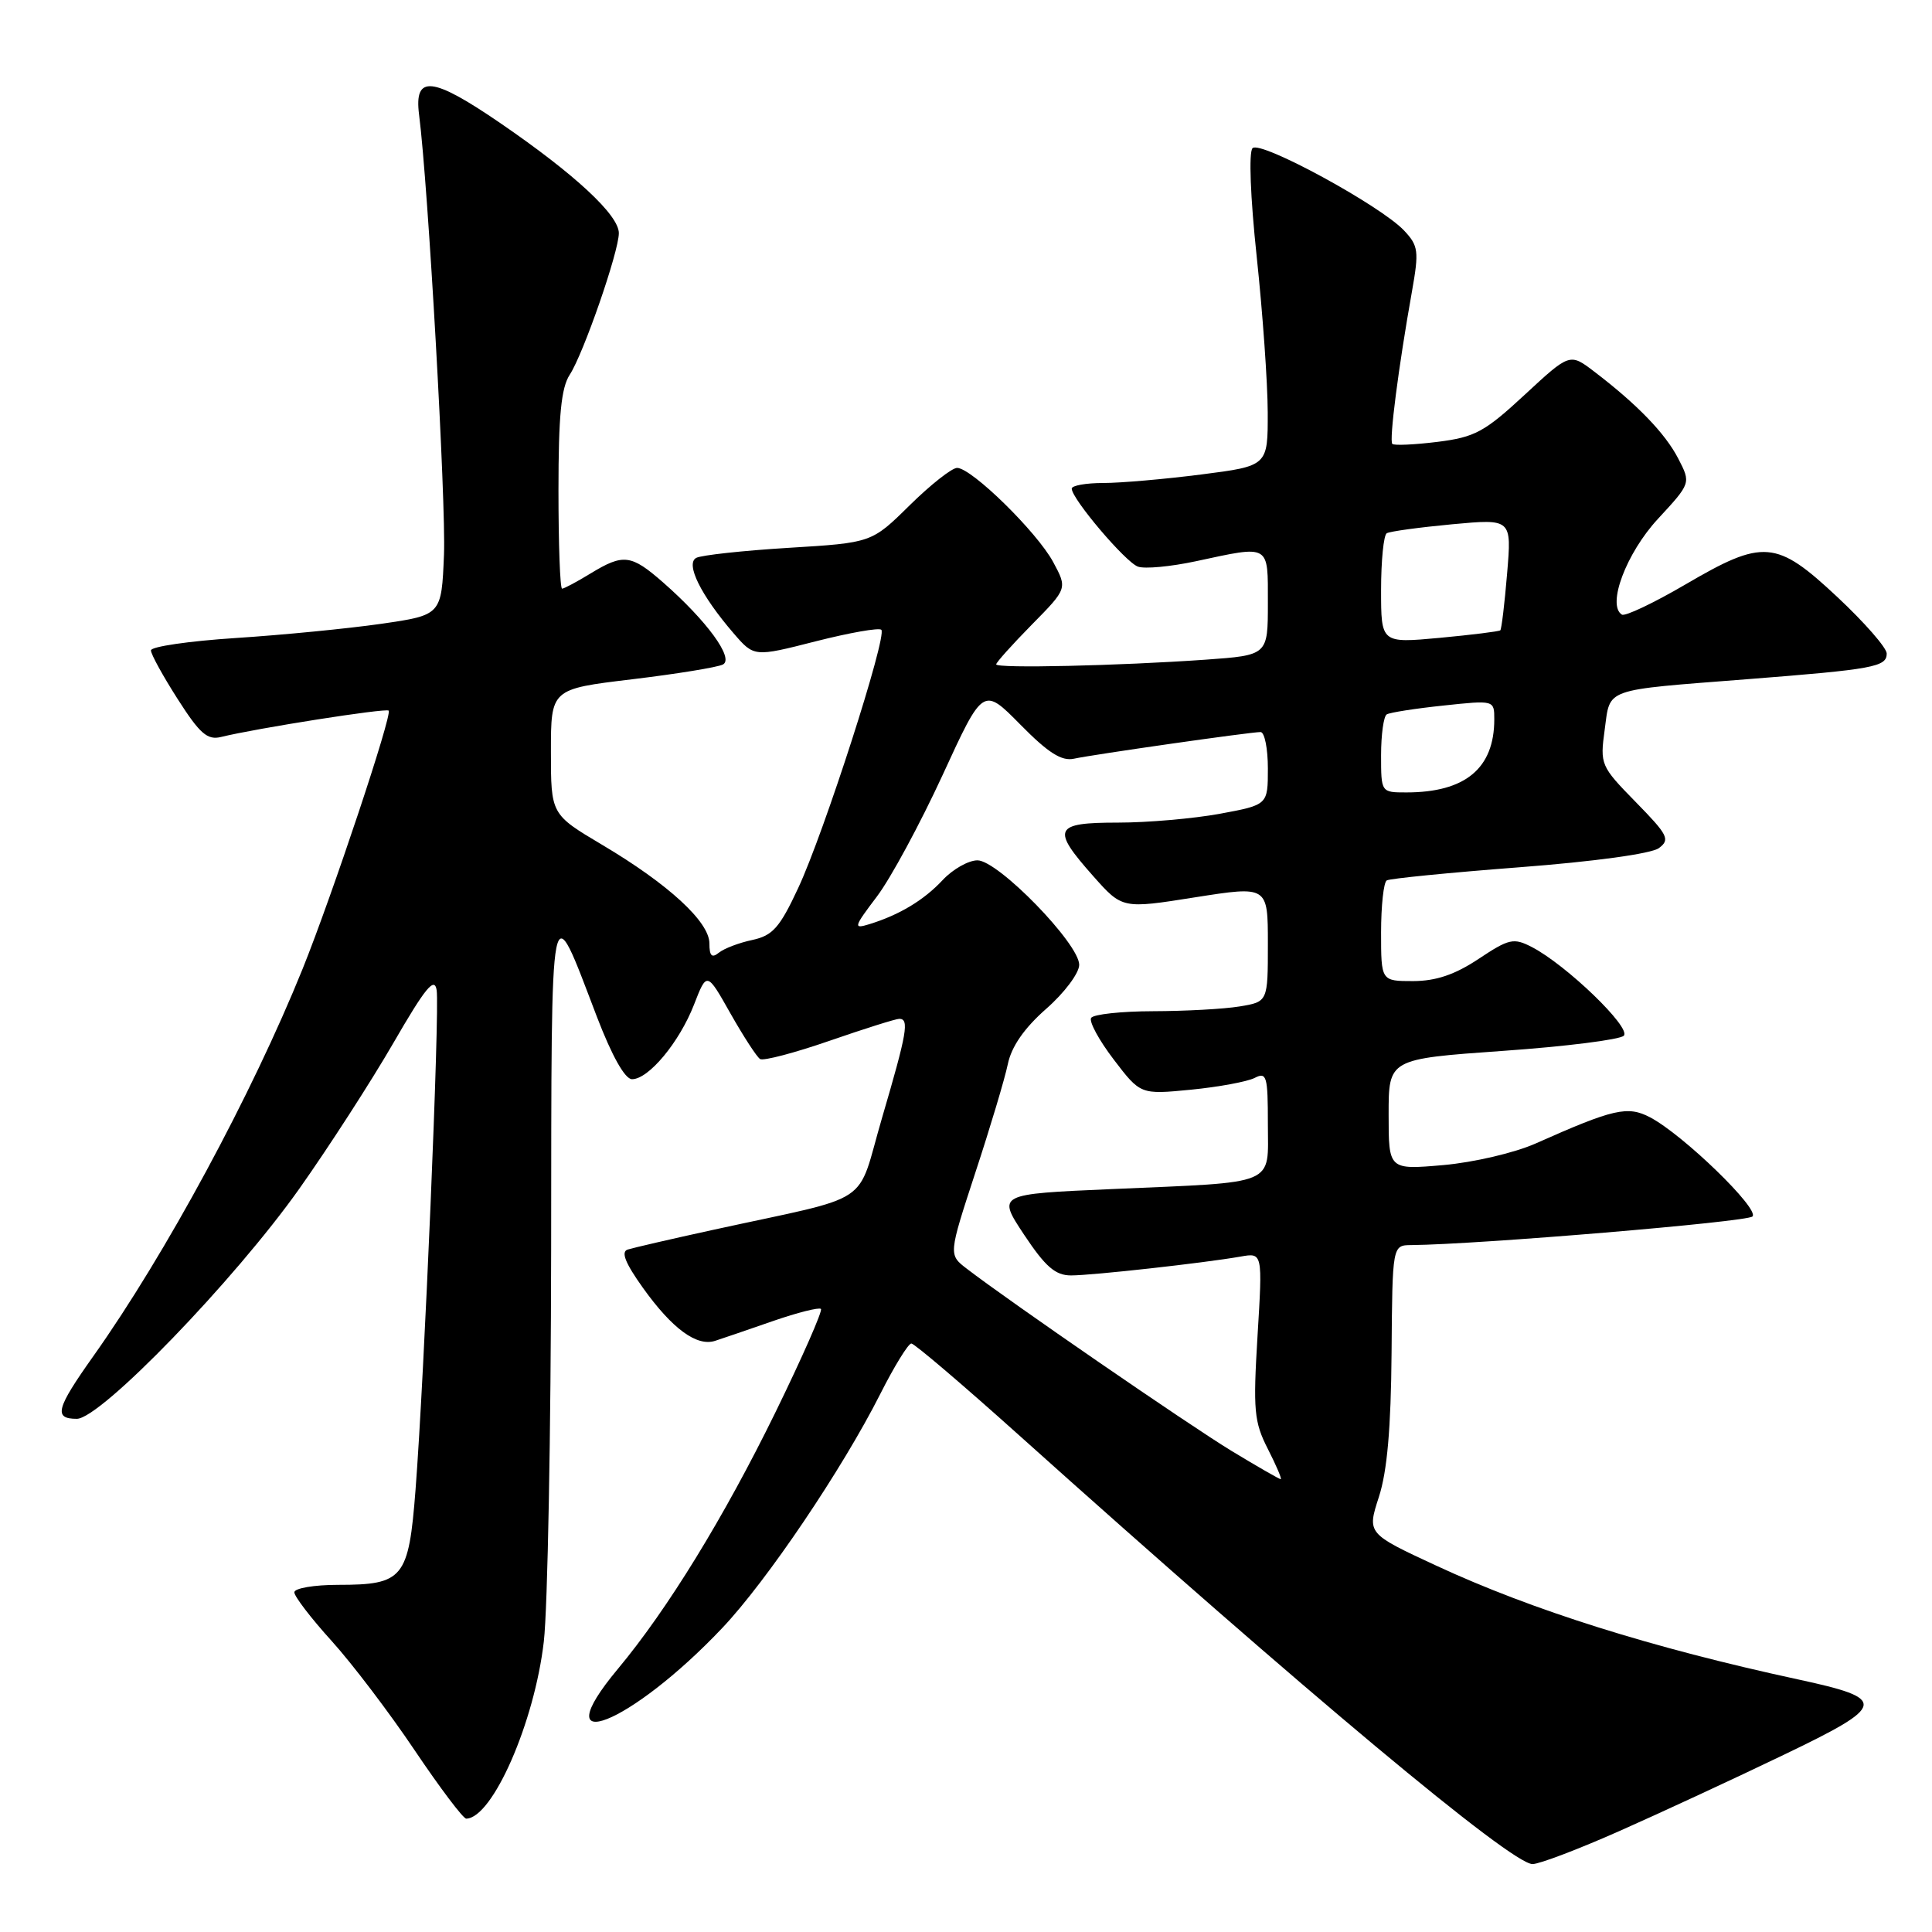 <?xml version="1.0" encoding="UTF-8" standalone="no"?>
<!DOCTYPE svg PUBLIC "-//W3C//DTD SVG 1.1//EN" "http://www.w3.org/Graphics/SVG/1.1/DTD/svg11.dtd" >
<svg xmlns="http://www.w3.org/2000/svg" xmlns:xlink="http://www.w3.org/1999/xlink" version="1.1" viewBox="0 0 256 256">
 <g >
 <path fill="currentColor"
d=" M 214.61 242.61 C 220.05 240.20 229.82 235.67 236.32 232.54 C 250.07 225.94 250.22 225.11 238.20 222.52 C 218.95 218.36 203.02 213.36 190.32 207.46 C 181.14 203.20 181.14 203.20 182.71 198.35 C 183.81 194.96 184.31 189.22 184.39 179.25 C 184.50 165.00 184.50 165.00 187.00 164.98 C 195.89 164.90 231.49 161.91 232.21 161.19 C 233.19 160.21 223.04 150.37 218.66 148.06 C 215.67 146.49 213.83 146.91 203.50 151.51 C 200.72 152.75 195.29 154.02 191.25 154.38 C 184.00 155.01 184.00 155.01 184.00 147.67 C 184.00 140.32 184.00 140.32 199.11 139.25 C 207.42 138.67 214.64 137.76 215.16 137.24 C 216.20 136.20 207.53 127.84 202.98 125.49 C 200.56 124.24 199.97 124.37 195.92 127.06 C 192.78 129.15 190.27 129.99 187.25 130.00 C 183.00 130.00 183.00 130.00 183.00 123.56 C 183.00 120.02 183.34 116.91 183.75 116.66 C 184.16 116.41 192.06 115.63 201.31 114.92 C 211.26 114.16 218.81 113.12 219.81 112.38 C 221.33 111.25 221.03 110.65 216.74 106.27 C 212.09 101.52 212.00 101.30 212.63 96.69 C 213.39 91.11 212.29 91.50 231.50 90.00 C 248.25 88.69 250.00 88.37 250.00 86.60 C 250.00 85.84 247.06 82.48 243.46 79.11 C 235.35 71.52 233.67 71.39 223.30 77.46 C 219.11 79.91 215.33 81.70 214.91 81.44 C 212.89 80.19 215.49 73.29 219.68 68.76 C 224.06 64.02 224.06 64.02 222.38 60.77 C 220.66 57.43 216.95 53.59 211.26 49.25 C 208.01 46.77 208.01 46.77 202.03 52.31 C 196.71 57.24 195.43 57.93 190.48 58.55 C 187.41 58.93 184.72 59.05 184.49 58.82 C 184.05 58.39 185.30 48.66 187.09 38.63 C 188.04 33.27 187.95 32.57 186.05 30.55 C 182.95 27.25 167.02 18.58 165.97 19.63 C 165.45 20.15 165.68 26.13 166.52 34.01 C 167.31 41.43 167.97 50.70 167.98 54.62 C 168.00 61.74 168.00 61.74 159.18 62.87 C 154.33 63.49 148.48 64.00 146.18 64.00 C 143.88 64.00 142.00 64.34 142.01 64.75 C 142.03 66.12 149.13 74.49 150.78 75.08 C 151.67 75.41 155.13 75.08 158.45 74.37 C 168.37 72.24 168.00 72.02 168.00 79.91 C 168.00 86.82 168.00 86.82 159.75 87.41 C 148.22 88.22 132.00 88.59 132.00 88.03 C 132.00 87.78 134.12 85.41 136.72 82.77 C 141.44 77.98 141.44 77.98 139.55 74.47 C 137.41 70.50 128.74 62.00 126.82 62.00 C 126.13 62.00 123.30 64.23 120.53 66.96 C 115.50 71.92 115.50 71.92 104.50 72.59 C 98.45 72.96 92.94 73.56 92.26 73.92 C 90.79 74.69 92.87 78.88 97.21 83.92 C 99.92 87.06 99.92 87.06 108.08 84.98 C 112.56 83.84 116.48 83.15 116.78 83.45 C 117.59 84.25 109.17 110.41 105.76 117.68 C 103.32 122.92 102.38 123.97 99.69 124.55 C 97.93 124.92 95.94 125.68 95.25 126.24 C 94.32 126.99 94.00 126.67 94.00 125.01 C 94.00 122.15 88.58 117.16 79.80 111.95 C 73.00 107.91 73.00 107.91 73.00 99.60 C 73.00 91.30 73.00 91.30 83.75 90.01 C 89.66 89.30 95.08 88.42 95.79 88.05 C 97.31 87.26 93.67 82.27 87.87 77.18 C 83.62 73.46 82.61 73.33 78.23 76.00 C 76.43 77.10 74.74 78.00 74.48 78.00 C 74.21 78.00 74.00 72.13 74.00 64.96 C 74.00 55.06 74.36 51.38 75.50 49.64 C 77.31 46.87 82.00 33.35 82.00 30.89 C 82.00 28.49 76.15 23.07 66.32 16.33 C 57.25 10.12 54.85 9.87 55.53 15.20 C 56.74 24.61 59.11 66.57 58.83 73.50 C 58.50 81.50 58.50 81.50 50.50 82.66 C 46.10 83.29 37.44 84.14 31.25 84.54 C 25.06 84.94 20.00 85.68 20.00 86.18 C 20.00 86.69 21.60 89.59 23.55 92.64 C 26.48 97.23 27.48 98.10 29.30 97.65 C 33.97 96.50 51.14 93.80 51.50 94.16 C 52.01 94.68 44.03 118.61 40.11 128.35 C 33.38 145.02 21.95 166.19 12.38 179.68 C 7.43 186.66 7.07 188.00 10.18 188.00 C 13.33 188.00 31.08 169.64 39.67 157.50 C 43.56 152.00 49.16 143.32 52.12 138.21 C 56.38 130.84 57.58 129.39 57.86 131.21 C 58.27 133.82 56.22 182.44 55.06 197.41 C 54.15 209.14 53.46 210.00 44.81 210.00 C 41.61 210.00 39.00 210.45 39.00 210.99 C 39.00 211.53 41.22 214.43 43.93 217.42 C 46.64 220.41 51.60 226.94 54.95 231.93 C 58.31 236.92 61.38 240.99 61.78 240.98 C 65.27 240.91 70.83 228.21 72.06 217.50 C 72.57 213.10 73.00 189.70 73.03 165.50 C 73.08 116.72 72.78 118.23 79.10 134.75 C 81.10 139.95 82.81 143.00 83.75 143.00 C 85.95 143.00 90.02 138.10 91.96 133.12 C 93.66 128.74 93.66 128.74 96.79 134.29 C 98.52 137.34 100.28 140.06 100.72 140.33 C 101.16 140.60 105.30 139.51 109.92 137.91 C 114.54 136.31 118.70 135.00 119.16 135.00 C 120.51 135.00 120.18 136.86 116.89 148.07 C 113.36 160.09 116.17 158.22 94.50 162.96 C 89.00 164.16 83.91 165.34 83.18 165.57 C 82.25 165.86 82.84 167.35 85.18 170.63 C 89.07 176.07 92.32 178.45 94.75 177.67 C 95.71 177.36 99.16 176.18 102.41 175.05 C 105.67 173.92 108.53 173.20 108.78 173.44 C 109.02 173.69 106.30 179.88 102.72 187.20 C 95.92 201.08 88.45 213.25 81.87 221.14 C 71.82 233.19 83.53 228.59 95.72 215.70 C 101.61 209.48 111.61 194.66 116.62 184.75 C 118.49 181.04 120.36 178.01 120.76 178.02 C 121.17 178.03 127.58 183.49 135.00 190.15 C 172.93 224.18 200.25 247.00 203.07 247.00 C 203.97 247.00 209.16 245.03 214.61 242.61 Z  M 163.18 192.25 C 157.51 188.80 133.74 172.45 128.09 168.10 C 125.68 166.25 125.68 166.25 129.24 155.37 C 131.21 149.39 133.14 142.93 133.54 141.01 C 134.02 138.68 135.71 136.24 138.63 133.67 C 141.04 131.56 143.00 128.94 143.00 127.84 C 143.00 125.04 132.25 114.00 129.52 114.00 C 128.33 114.00 126.26 115.17 124.92 116.60 C 122.42 119.28 119.18 121.23 115.19 122.46 C 113.04 123.12 113.11 122.87 116.19 118.80 C 118.01 116.40 121.92 109.16 124.89 102.72 C 130.27 91.01 130.27 91.01 135.20 96.01 C 138.89 99.76 140.67 100.89 142.31 100.53 C 144.96 99.96 165.66 97.00 167.03 97.00 C 167.56 97.00 168.00 99.17 168.00 101.83 C 168.00 106.65 168.00 106.65 161.63 107.83 C 158.13 108.47 152.06 109.00 148.13 109.00 C 139.63 109.00 139.27 109.79 144.85 116.08 C 148.71 120.43 148.71 120.43 158.35 118.90 C 168.00 117.38 168.00 117.38 168.00 125.06 C 168.00 132.74 168.00 132.74 164.25 133.36 C 162.19 133.70 157.04 133.98 152.81 133.99 C 148.58 134.00 144.87 134.40 144.58 134.88 C 144.28 135.36 145.63 137.85 147.58 140.40 C 151.12 145.04 151.12 145.04 157.81 144.39 C 161.49 144.03 165.29 143.32 166.25 142.83 C 167.84 142.01 168.00 142.58 168.00 148.89 C 168.00 157.22 169.50 156.59 147.31 157.56 C 132.13 158.22 132.13 158.22 135.70 163.61 C 138.53 167.86 139.84 169.00 141.92 169.00 C 144.73 169.00 159.58 167.35 164.40 166.50 C 167.30 165.99 167.30 165.99 166.63 177.00 C 166.03 186.89 166.17 188.41 168.00 192.00 C 169.12 194.20 169.89 196.00 169.70 196.00 C 169.52 196.00 166.58 194.31 163.18 192.25 Z  M 183.00 100.06 C 183.00 97.34 183.34 94.91 183.75 94.66 C 184.16 94.41 187.54 93.88 191.25 93.49 C 198.00 92.77 198.00 92.77 198.00 95.32 C 198.00 101.81 194.16 105.00 186.35 105.00 C 183.00 105.00 183.00 105.00 183.00 100.06 Z  M 183.00 78.18 C 183.00 74.29 183.34 70.91 183.75 70.66 C 184.16 70.41 188.06 69.88 192.41 69.47 C 200.31 68.74 200.31 68.74 199.70 75.99 C 199.37 79.97 198.96 83.36 198.80 83.52 C 198.63 83.67 195.01 84.12 190.75 84.52 C 183.00 85.23 183.00 85.23 183.00 78.18 Z "/>
</g>
</svg>
